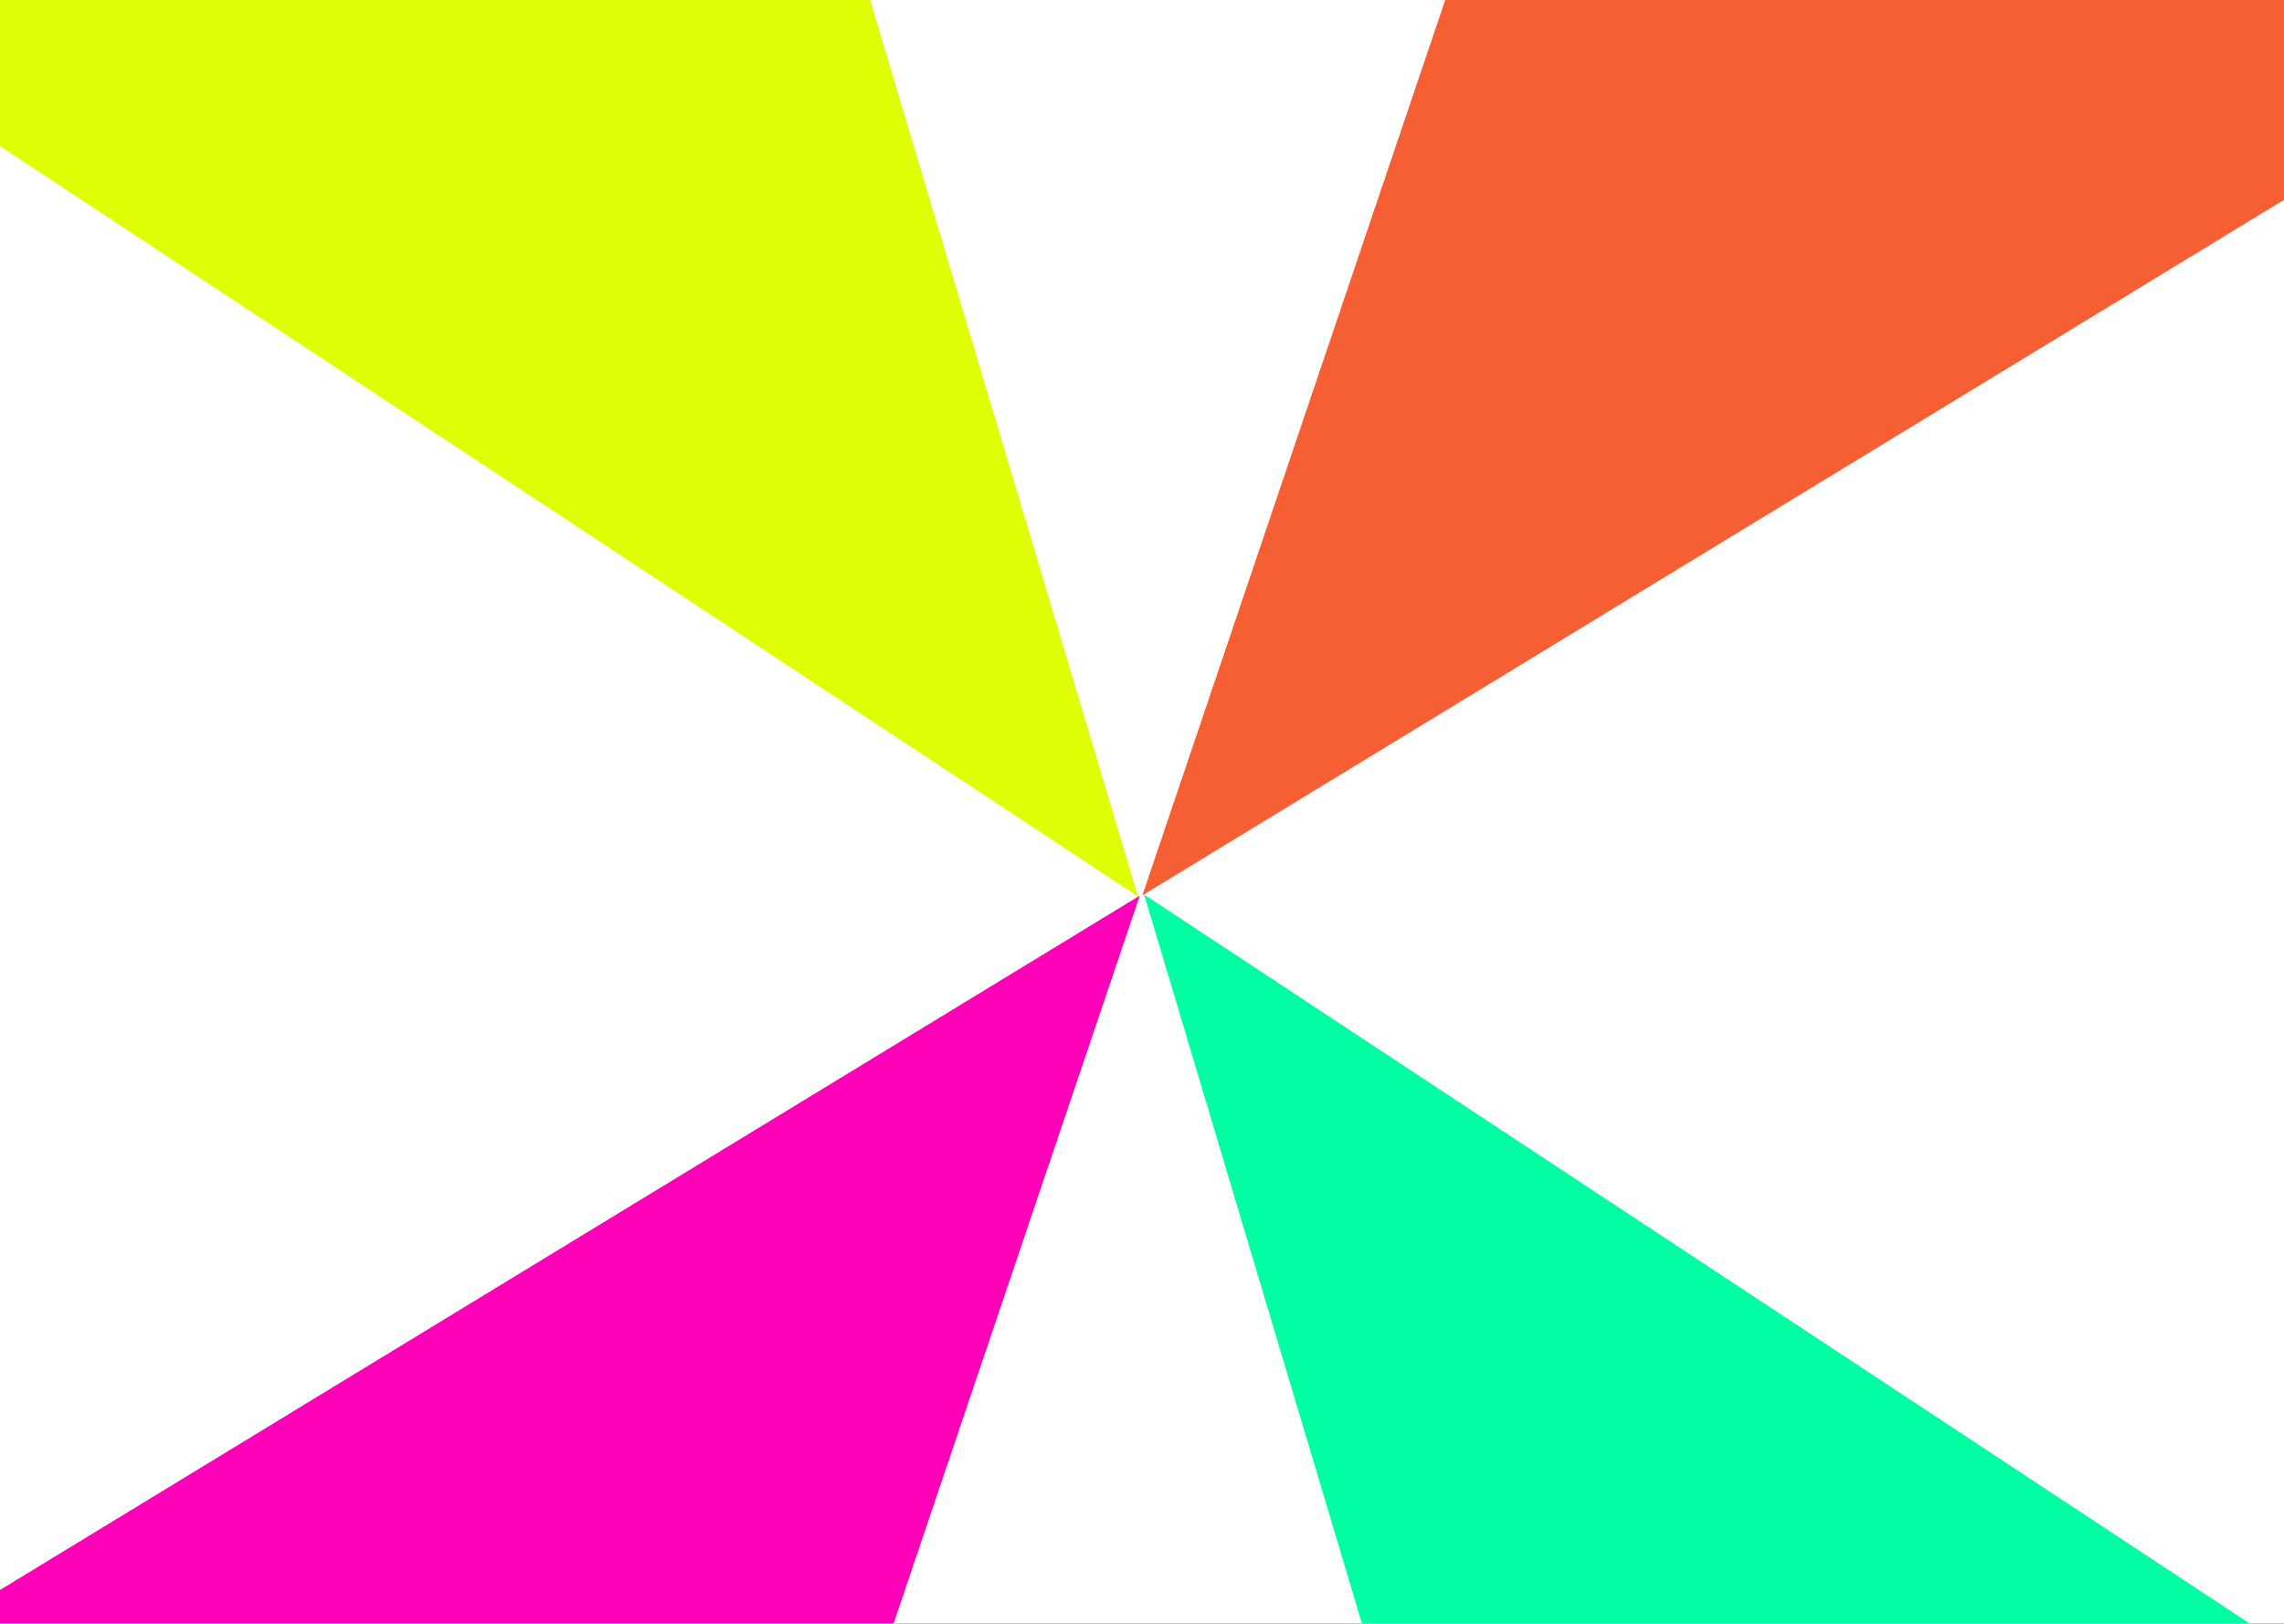 <svg width="2796" height="1988" viewBox="0 0 2796 1988" fill="none" xmlns="http://www.w3.org/2000/svg">
<rect x="0" y="0" width="2796" height="1988" fill="#333333" stroke="none"/>
<g clip-path="url(#clip0_14_105)">
<rect width="2796" height="1988" fill="white"/>
<mask id="mask0_14_105" style="mask-type:alpha" maskUnits="userSpaceOnUse" x="-175" y="-750" width="1569" height="1849">
<path d="M-174.063 64.392L1393.58 1098.29L841.525 -749.566L-174.063 64.392Z" fill="#DFFD05"/>
</mask>
<g mask="url(#mask0_14_105)">
<path d="M-174.063 64.392L1393.58 1098.29L841.525 -749.566L-174.063 64.392Z" fill="#DFFD05"/>
</g>
<mask id="mask1_14_105" style="mask-type:alpha" maskUnits="userSpaceOnUse" x="1397" y="-683" width="1648" height="1780">
<path d="M1999.55 -682.03L1398 1096.9L3044.88 93.361L1999.55 -682.03Z" fill="#F65F33"/>
</mask>
<g mask="url(#mask1_14_105)">
<path d="M1999.55 -682.03L1398 1096.9L3044.88 93.361L1999.55 -682.03Z" fill="#F65F33"/>
</g>
<mask id="mask2_14_105" style="mask-type:alpha" maskUnits="userSpaceOnUse" x="1400" y="1094" width="1568" height="1849">
<path d="M2967.78 2128.61L1400.14 1094.71L1952.19 2942.56L2967.78 2128.61Z" fill="#00FFA3"/>
</mask>
<g mask="url(#mask2_14_105)">
<path d="M2967.78 2128.61L1400.14 1094.71L1952.19 2942.56L2967.78 2128.61Z" fill="#00FFA3"/>
</g>
<mask id="mask3_14_105" style="mask-type:alpha" maskUnits="userSpaceOnUse" x="-252" y="1096" width="1648" height="1780">
<path d="M794.167 2875.03L1395.72 1096.1L-251.164 2099.64L794.167 2875.03Z" fill="white"/>
</mask>
<g mask="url(#mask3_14_105)">
<path d="M794.167 2875.03L1395.72 1096.1L-251.164 2099.64L794.167 2875.03Z" fill="#FF00B8"/>
</g>
</g>
<defs>
<clipPath id="clip0_14_105">
<rect width="2796" height="1988" fill="white"/>
</clipPath>
</defs>
</svg>
